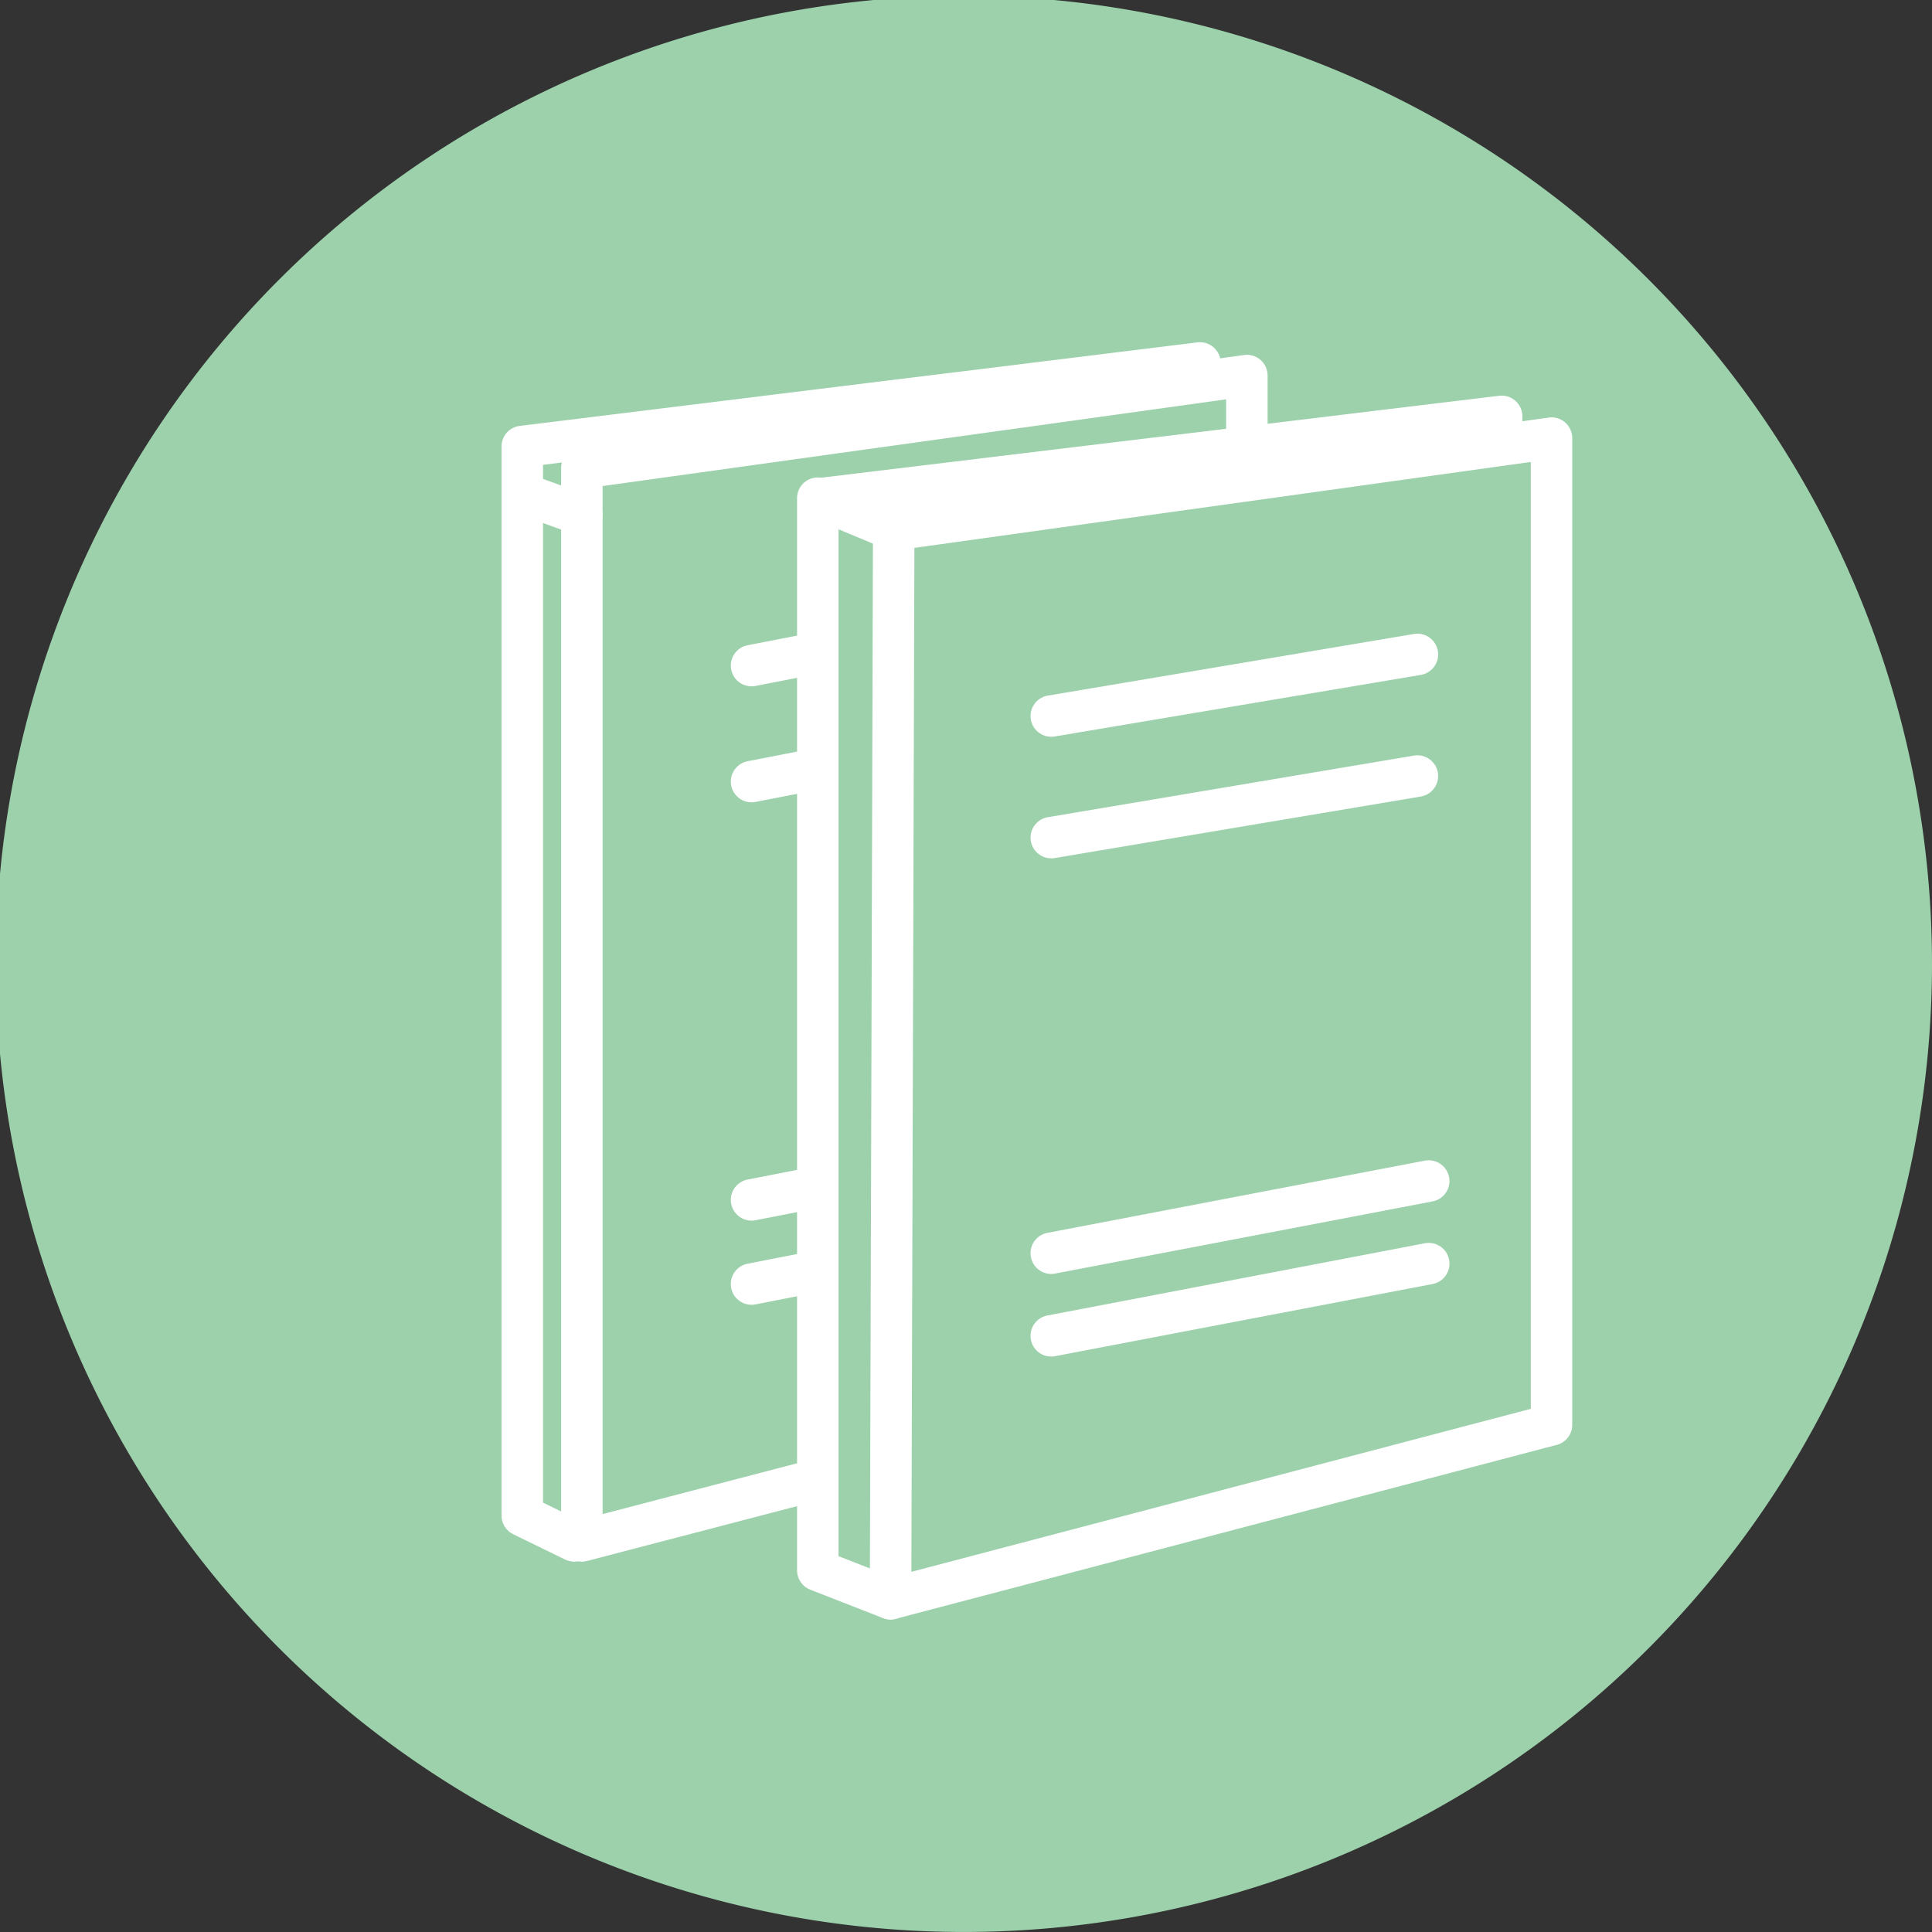 <svg xmlns="http://www.w3.org/2000/svg" xmlns:xlink="http://www.w3.org/1999/xlink" width="170" height="170" viewBox="0 0 170 170">
  <rect x="0" y="0" width="170" height="170" fill="#333333" stroke="none"/>
  <defs>
    <clipPath id="clip-path">
      <rect id="長方形_152" data-name="長方形 152" width="170" height="170" transform="translate(0.369 0.369)" fill="none"/>
    </clipPath>
  </defs>
  <g id="ico_about_strength3" transform="translate(-0.369 -0.369)">
    <g id="グループ_26" data-name="グループ 26" transform="translate(0 0)" clip-path="url(#clip-path)">
      <path id="パス_30" data-name="パス 30" d="M170.369,85.184A85.184,85.184,0,1,1,85.184,0a85.185,85.185,0,0,1,85.184,85.184" transform="translate(0 -0.001)" fill="#9cd1ab"/>
      <path id="パス_31" data-name="パス 31" d="M43.993,126.117a1.823,1.823,0,0,1-1.824-1.829l.277-94.059a1.824,1.824,0,0,1,1.572-1.8l57.883-8.07a1.793,1.793,0,0,1,1.448.43,1.83,1.83,0,0,1,.627,1.377v86.822a1.822,1.822,0,0,1-1.361,1.764l-58.16,15.305a1.825,1.825,0,0,1-.463.06m2.1-94.294-.266,90.1,54.505-14.344V24.262Z" transform="translate(34.737 16.754)" fill="#fff"/>
      <path id="パス_32" data-name="パス 32" d="M46.882,123.729a1.815,1.815,0,0,1-.664-.126l-6.4-2.5a1.827,1.827,0,0,1-1.16-1.7V25.063a1.825,1.825,0,0,1,2.526-1.683l6.679,2.783a1.824,1.824,0,0,1-1.4,3.367L42.307,27.8v90.357l5.242,2.05a1.825,1.825,0,0,1-.666,3.524" transform="translate(31.846 19.142)" fill="#fff"/>
      <path id="パス_33" data-name="パス 33" d="M40.8,30.14a1.824,1.824,0,0,1-.217-3.635l59.59-7.2a1.823,1.823,0,0,1,2.043,1.809V23.03a1.824,1.824,0,0,1-3.642.14L41.022,30.128a1.842,1.842,0,0,1-.222.013" transform="translate(32.109 15.889)" fill="#fff"/>
      <path id="パス_34" data-name="パス 34" d="M51.744,39.845a1.824,1.824,0,0,1-.3-3.622L83.66,30.8a1.825,1.825,0,0,1,.607,3.6L52.049,39.819a1.731,1.731,0,0,1-.3.026" transform="translate(41.124 25.354)" fill="#fff"/>
      <path id="パス_35" data-name="パス 35" d="M51.744,45.711a1.824,1.824,0,0,1-.3-3.622L83.66,36.67a1.825,1.825,0,0,1,.607,3.6L52.049,45.685a1.731,1.731,0,0,1-.3.026" transform="translate(41.124 30.186)" fill="#fff"/>
      <path id="パス_36" data-name="パス 36" d="M51.744,66.183a1.824,1.824,0,0,1-.341-3.615l33.216-6.354A1.824,1.824,0,0,1,85.3,59.8L52.089,66.15a1.868,1.868,0,0,1-.345.033" transform="translate(41.124 46.283)" fill="#fff"/>
      <path id="パス_37" data-name="パス 37" d="M51.744,70.17a1.824,1.824,0,0,1-.341-3.615L84.619,60.2a1.824,1.824,0,0,1,.686,3.584l-33.216,6.35a1.867,1.867,0,0,1-.345.033" transform="translate(41.124 49.567)" fill="#fff"/>
      <path id="パス_38" data-name="パス 38" d="M29.1,123.512a1.822,1.822,0,0,1-1.824-1.824V27.281a1.822,1.822,0,0,1,1.572-1.806L87.364,17.34a1.822,1.822,0,0,1,2.074,1.806v4.793a1.824,1.824,0,0,1-3.648,0v-2.7L30.923,28.87v90.459l17.78-4.643a1.823,1.823,0,1,1,.919,3.529l-20.063,5.24a1.879,1.879,0,0,1-.46.058" transform="translate(22.468 14.267)" fill="#fff"/>
      <path id="パス_39" data-name="パス 39" d="M30.794,124.011a1.806,1.806,0,0,1-.8-.184l-4.57-2.229a1.825,1.825,0,0,1-1.025-1.64V25.885A1.824,1.824,0,0,1,26,24.076l59.632-7.348a1.824,1.824,0,0,1,2.046,1.809v1.107a1.824,1.824,0,0,1-3.4.925L28.05,27.5v91.32l3.545,1.729a1.824,1.824,0,0,1-.8,3.463" transform="translate(20.102 13.768)" fill="#fff"/>
      <path id="パス_40" data-name="パス 40" d="M31.465,28.555a1.845,1.845,0,0,1-.62-.109l-5.24-1.895a1.824,1.824,0,1,1,1.242-3.431l5.238,1.895a1.825,1.825,0,0,1-.62,3.54" transform="translate(20.102 18.955)" fill="#fff"/>
      <path id="パス_41" data-name="パス 41" d="M37.286,35.406a1.823,1.823,0,0,1-.347-3.613l5.015-.979a1.824,1.824,0,1,1,.7,3.58l-5.017.978a1.767,1.767,0,0,1-.35.035" transform="translate(29.214 25.354)" fill="#fff"/>
      <path id="パス_42" data-name="パス 42" d="M37.286,41a1.823,1.823,0,0,1-.347-3.613l5.015-.979a1.824,1.824,0,0,1,.7,3.58l-5.017.978a1.767,1.767,0,0,1-.35.035" transform="translate(29.214 29.966)" fill="#fff"/>
      <path id="パス_43" data-name="パス 43" d="M37.286,61.184a1.823,1.823,0,0,1-.347-3.613l5.015-.979a1.824,1.824,0,1,1,.7,3.58l-5.017.978a1.767,1.767,0,0,1-.35.035" transform="translate(29.214 46.589)" fill="#fff"/>
      <path id="パス_44" data-name="パス 44" d="M37.286,65.245a1.823,1.823,0,0,1-.348-3.613l5.017-.981a1.824,1.824,0,0,1,.7,3.58l-5.015.979a1.8,1.8,0,0,1-.352.035" transform="translate(29.214 49.933)" fill="#fff"/>
    </g>
  </g>
</svg>
